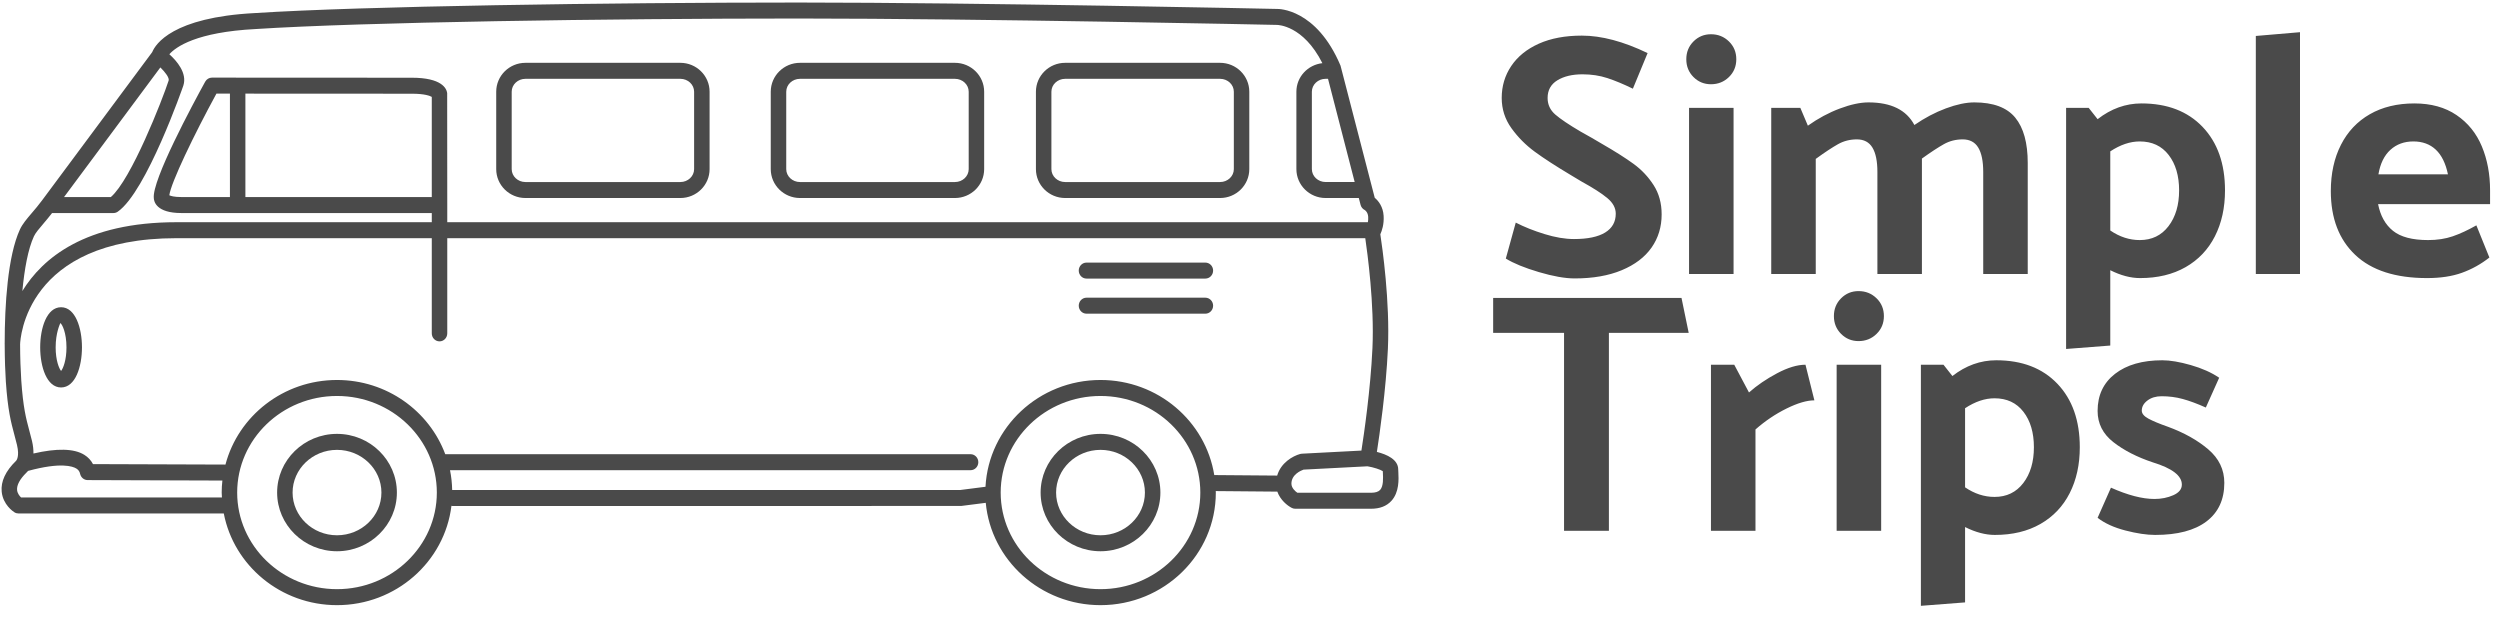 
<svg width="146px" height="37px" viewBox="38 21 146 37" version="1.1" xmlns="http://www.w3.org/2000/svg" xmlns:xlink="http://www.w3.org/1999/xlink">
    <defs></defs>
    <g id="branding" stroke="none" stroke-width="1" fill="none" fill-rule="evenodd" transform="translate(38, 21)">
        <path d="M89.87,15.89 C90.703,16.137 91.4,16.26 91.96,16.26 C93.027,16.26 93.943,16.1 94.71,15.78 C95.477,15.46 96.057,15.02 96.45,14.46 C96.843,13.9 97.04,13.253 97.04,12.52 C97.04,11.867 96.883,11.297 96.57,10.81 C96.257,10.323 95.867,9.91 95.4,9.57 C94.933,9.23 94.307,8.833 93.52,8.38 L92.94,8.04 L92.3,7.68 C91.62,7.28 91.13,6.95 90.83,6.69 C90.53,6.43 90.38,6.107 90.38,5.72 C90.38,5.267 90.57,4.923 90.95,4.69 C91.33,4.457 91.82,4.34 92.42,4.34 C92.94,4.34 93.423,4.413 93.87,4.56 C94.317,4.707 94.813,4.913 95.36,5.18 L96.22,3.1 C94.807,2.42 93.527,2.08 92.38,2.08 C91.407,2.08 90.57,2.237 89.87,2.55 C89.17,2.863 88.633,3.297 88.26,3.85 C87.887,4.403 87.7,5.027 87.7,5.72 C87.7,6.373 87.89,6.963 88.27,7.49 C88.65,8.017 89.103,8.473 89.63,8.86 C90.157,9.247 90.867,9.707 91.76,10.24 L92.36,10.6 C93.04,10.973 93.543,11.297 93.87,11.57 C94.197,11.843 94.36,12.147 94.36,12.48 C94.36,12.96 94.153,13.327 93.74,13.58 C93.327,13.833 92.72,13.96 91.92,13.96 C91.4,13.96 90.827,13.863 90.2,13.67 C89.573,13.477 89.013,13.253 88.52,13 L87.94,15.1 C88.393,15.38 89.037,15.643 89.87,15.89 Z M100.97,4.5 C101.257,4.22 101.4,3.873 101.4,3.46 C101.4,3.047 101.257,2.7 100.97,2.42 C100.683,2.14 100.333,2 99.92,2 C99.52,2 99.18,2.14 98.9,2.42 C98.62,2.7 98.48,3.047 98.48,3.46 C98.48,3.873 98.62,4.22 98.9,4.5 C99.18,4.78 99.52,4.92 99.92,4.92 C100.333,4.92 100.683,4.78 100.97,4.5 Z M98.64,6.3 L98.64,16 L101.24,16 L101.24,6.3 L98.64,6.3 Z M117.69,6.87 C118.177,7.463 118.42,8.347 118.42,9.52 L118.42,16 L115.82,16 L115.82,10.04 C115.82,9.413 115.723,8.94 115.53,8.62 C115.337,8.3 115.033,8.14 114.62,8.14 C114.22,8.14 113.853,8.233 113.52,8.42 C113.187,8.607 112.76,8.887 112.24,9.26 L112.24,16 L109.64,16 L109.64,10.04 C109.64,9.413 109.543,8.94 109.35,8.62 C109.157,8.3 108.853,8.14 108.44,8.14 C108.04,8.14 107.673,8.233 107.34,8.42 C107.007,8.607 106.573,8.893 106.04,9.28 L106.04,16 L103.44,16 L103.44,6.3 L105.14,6.3 L105.58,7.34 C106.18,6.913 106.8,6.58 107.44,6.34 C108.08,6.1 108.64,5.98 109.12,5.98 C110.44,5.98 111.333,6.42 111.8,7.3 C112.4,6.887 113.013,6.563 113.64,6.33 C114.267,6.097 114.82,5.98 115.3,5.98 C116.407,5.98 117.203,6.277 117.69,6.87 Z M128.63,7.41 C129.503,8.323 129.94,9.56 129.94,11.12 C129.94,12.133 129.743,13.027 129.35,13.8 C128.957,14.573 128.387,15.173 127.64,15.6 C126.893,16.027 126.007,16.24 124.98,16.24 C124.433,16.24 123.853,16.087 123.24,15.78 L123.24,20.18 L120.66,20.38 L120.66,6.3 L121.98,6.3 L122.5,6.96 C123.287,6.347 124.14,6.04 125.06,6.04 C126.567,6.04 127.757,6.497 128.63,7.41 Z M126.64,13.21 C127.053,12.67 127.26,11.973 127.26,11.12 C127.26,10.267 127.057,9.577 126.65,9.05 C126.243,8.523 125.68,8.26 124.96,8.26 C124.4,8.26 123.827,8.453 123.24,8.84 L123.24,13.46 C123.787,13.833 124.36,14.02 124.96,14.02 C125.667,14.02 126.227,13.75 126.64,13.21 Z M131.74,2.1 L131.74,16 L134.32,16 L134.32,1.88 L131.74,2.1 Z M144.94,8.55 C145.26,9.317 145.42,10.173 145.42,11.12 L145.42,11.92 L138.88,11.92 C139.013,12.6 139.303,13.12 139.75,13.48 C140.197,13.84 140.88,14.02 141.8,14.02 C142.333,14.02 142.813,13.947 143.24,13.8 C143.667,13.653 144.127,13.44 144.62,13.16 L145.38,15.04 C144.887,15.427 144.353,15.723 143.78,15.93 C143.207,16.137 142.527,16.24 141.74,16.24 C139.9,16.24 138.503,15.79 137.55,14.89 C136.597,13.99 136.12,12.747 136.12,11.16 C136.12,10.133 136.317,9.233 136.71,8.46 C137.103,7.687 137.667,7.09 138.4,6.67 C139.133,6.25 140,6.04 141,6.04 C141.973,6.04 142.793,6.267 143.46,6.72 C144.127,7.173 144.62,7.783 144.94,8.55 Z M139.6,8.75 C139.24,9.077 139.007,9.553 138.9,10.18 L142.96,10.18 C142.827,9.54 142.59,9.06 142.25,8.74 C141.91,8.42 141.473,8.26 140.94,8.26 C140.407,8.26 139.96,8.423 139.6,8.75 Z M87.2,19.44 L91.34,19.44 L91.34,31 L93.96,31 L93.96,19.44 L98.62,19.44 L98.2,17.4 L87.2,17.4 L87.2,19.44 Z M104.33,23.86 C104.977,23.54 105.52,23.38 105.96,23.38 L105.44,21.3 C104.96,21.3 104.407,21.467 103.78,21.8 C103.153,22.133 102.607,22.507 102.14,22.92 L101.28,21.3 L99.92,21.3 L99.92,31 L102.52,31 L102.52,25.08 C103.08,24.587 103.683,24.18 104.33,23.86 Z M109.59,19.5 C109.877,19.22 110.02,18.873 110.02,18.46 C110.02,18.047 109.877,17.7 109.59,17.42 C109.303,17.14 108.953,17 108.54,17 C108.14,17 107.8,17.14 107.52,17.42 C107.24,17.7 107.1,18.047 107.1,18.46 C107.1,18.873 107.24,19.22 107.52,19.5 C107.8,19.78 108.14,19.92 108.54,19.92 C108.953,19.92 109.303,19.78 109.59,19.5 Z M107.26,21.3 L107.26,31 L109.86,31 L109.86,21.3 L107.26,21.3 Z M120.15,22.41 C121.023,23.323 121.46,24.56 121.46,26.12 C121.46,27.133 121.263,28.027 120.87,28.8 C120.477,29.573 119.907,30.173 119.16,30.6 C118.413,31.027 117.527,31.24 116.5,31.24 C115.953,31.24 115.373,31.087 114.76,30.78 L114.76,35.18 L112.18,35.38 L112.18,21.3 L113.5,21.3 L114.02,21.96 C114.807,21.347 115.66,21.04 116.58,21.04 C118.087,21.04 119.277,21.497 120.15,22.41 Z M118.16,28.21 C118.573,27.67 118.78,26.973 118.78,26.12 C118.78,25.267 118.577,24.577 118.17,24.05 C117.763,23.523 117.2,23.26 116.48,23.26 C115.92,23.26 115.347,23.453 114.76,23.84 L114.76,28.46 C115.307,28.833 115.88,29.02 116.48,29.02 C117.187,29.02 117.747,28.75 118.16,28.21 Z M124.12,30.98 C124.787,31.153 125.367,31.24 125.86,31.24 C127.167,31.24 128.167,30.977 128.86,30.45 C129.553,29.923 129.9,29.173 129.9,28.2 C129.9,27.427 129.587,26.773 128.96,26.24 C128.333,25.707 127.547,25.267 126.6,24.92 C126.107,24.747 125.73,24.59 125.47,24.45 C125.21,24.31 125.08,24.153 125.08,23.98 C125.08,23.753 125.19,23.557 125.41,23.39 C125.63,23.223 125.907,23.14 126.24,23.14 C126.667,23.14 127.077,23.193 127.47,23.3 C127.863,23.407 128.313,23.573 128.82,23.8 L129.6,22.06 C129.147,21.753 128.593,21.507 127.94,21.32 C127.287,21.133 126.733,21.04 126.28,21.04 C125.12,21.04 124.2,21.303 123.52,21.83 C122.84,22.357 122.5,23.08 122.5,24 C122.5,24.733 122.807,25.34 123.42,25.82 C124.033,26.3 124.8,26.693 125.72,27 C126.853,27.347 127.42,27.78 127.42,28.3 C127.42,28.567 127.253,28.773 126.92,28.92 C126.587,29.067 126.22,29.14 125.82,29.14 C125.113,29.14 124.267,28.92 123.28,28.48 L122.5,30.24 C122.913,30.56 123.453,30.807 124.12,30.98 Z" id="Simple-Trips" fill="#4A4A4A"></path>
        <g id="van" transform="translate(0, 0)" fill-rule="nonzero" fill="#4A4A4A">
            <path d="M3.567,17.942 C2.729,17.942 2.347,19.156 2.347,20.285 C2.347,21.414 2.728,22.628 3.567,22.628 C4.405,22.628 4.787,21.414 4.787,20.285 C4.787,19.156 4.404,17.942 3.567,17.942 Z M3.567,21.663 C3.447,21.518 3.25,21.043 3.25,20.285 C3.25,19.426 3.503,18.929 3.523,18.867 C3.629,18.929 3.882,19.425 3.882,20.285 C3.883,21.043 3.686,21.518 3.567,21.663 Z" id="Shape"></path>
            <path d="M81.656,27.417 C81.656,26.836 80.998,26.54 80.41,26.392 C80.569,25.368 80.942,22.776 81.053,20.376 C81.18,17.619 80.726,14.432 80.611,13.682 C80.707,13.471 80.834,13.095 80.804,12.606 C80.773,12.087 80.515,11.74 80.285,11.551 L78.287,3.835 C76.875,0.487 74.647,0.52 74.579,0.522 C74.406,0.518 57.237,0.148 46.638,0.148 C35.572,0.148 21.107,0.36 14.875,0.764 C10.07,1.013 9.079,2.58 8.889,3.045 L2.463,11.693 C2.257,11.973 2.049,12.216 1.863,12.434 C1.566,12.782 1.31,13.082 1.164,13.4 C0.448,14.951 0.274,17.836 0.274,20.019 C0.273,20.044 0.272,20.063 0.272,20.066 C0.272,20.072 0.274,20.078 0.274,20.084 C0.276,20.993 0.307,21.778 0.341,22.282 C0.456,23.964 0.642,24.657 0.839,25.392 C0.889,25.578 0.94,25.767 0.991,25.979 C1.156,26.663 0.954,26.896 0.944,26.906 C0.323,27.509 0.039,28.119 0.099,28.717 C0.175,29.477 0.773,29.875 0.842,29.918 C0.912,29.963 0.994,29.986 1.077,29.986 L13.069,29.986 C13.657,33.03 16.396,35.341 19.681,35.341 C23.126,35.341 25.97,32.801 26.364,29.539 C26.384,29.542 26.401,29.551 26.422,29.551 L56.134,29.548 L57.568,29.365 C57.88,32.711 60.765,35.341 64.27,35.341 C67.983,35.341 71.004,32.391 71.004,28.766 C71.004,28.737 70.999,28.708 70.999,28.679 L74.596,28.711 C74.767,29.197 75.175,29.526 75.441,29.662 C75.503,29.694 75.572,29.711 75.641,29.711 L80.071,29.711 C80.579,29.711 80.977,29.557 81.256,29.253 C81.723,28.744 81.684,27.987 81.664,27.58 L81.656,27.417 Z M79.113,10.63 L77.415,10.63 C76.973,10.63 76.613,10.292 76.613,9.876 L76.613,5.357 C76.613,4.941 76.973,4.603 77.415,4.603 L77.556,4.603 L79.113,10.63 Z M9.365,3.938 C9.661,4.224 9.898,4.553 9.849,4.703 C9.476,5.847 7.654,10.499 6.473,11.508 L3.74,11.508 L9.365,3.938 Z M1.981,13.801 C2.073,13.601 2.291,13.346 2.543,13.051 C2.699,12.868 2.869,12.663 3.041,12.442 L6.624,12.442 C6.713,12.442 6.801,12.415 6.875,12.364 C8.554,11.201 10.686,5.063 10.706,5.002 C10.944,4.271 10.325,3.559 9.89,3.168 C10.273,2.738 11.465,1.875 14.927,1.696 C21.146,1.293 35.588,1.081 46.639,1.081 C57.228,1.081 74.389,1.451 74.579,1.455 C74.617,1.458 76.109,1.47 77.227,3.689 C76.376,3.783 75.709,4.491 75.709,5.357 L75.709,9.876 C75.709,10.806 76.475,11.564 77.415,11.564 L79.354,11.564 L79.457,11.963 C79.491,12.097 79.581,12.207 79.701,12.266 C79.703,12.267 79.885,12.373 79.903,12.665 C79.91,12.784 79.901,12.886 79.884,12.977 L26.12,12.977 L26.12,11.975 L26.115,5.433 C26.077,5.164 25.799,4.539 24.051,4.539 L12.377,4.533 L12.377,4.533 C12.215,4.533 12.065,4.624 11.984,4.769 C11.252,6.1 8.872,10.524 8.982,11.568 C8.99,11.773 9.132,12.442 10.594,12.442 L25.216,12.442 L25.216,12.977 L10.305,12.977 C4.975,12.977 2.478,15.081 1.306,16.996 C1.427,15.717 1.637,14.545 1.981,13.801 Z M10.594,11.508 C10.169,11.508 9.97,11.444 9.888,11.404 C9.981,10.674 11.327,7.876 12.64,5.467 L13.428,5.467 L13.428,11.507 L10.594,11.507 L10.594,11.508 Z M14.331,5.468 L24.051,5.473 C24.804,5.473 25.109,5.597 25.216,5.659 L25.216,11.508 L14.331,11.508 L14.331,5.468 Z M1.231,29.053 C1.145,28.97 1.018,28.819 0.998,28.621 C0.969,28.332 1.165,27.974 1.533,27.613 C1.548,27.6 1.59,27.561 1.64,27.5 C3.548,26.982 4.248,27.231 4.46,27.363 C4.581,27.44 4.648,27.534 4.678,27.671 C4.724,27.884 4.906,28.036 5.117,28.037 L12.987,28.064 C12.961,28.294 12.947,28.528 12.947,28.765 C12.947,28.862 12.958,28.955 12.961,29.052 L1.231,29.052 L1.231,29.053 Z M19.681,34.407 C16.467,34.407 13.851,31.877 13.851,28.766 C13.851,25.655 16.467,23.125 19.681,23.125 C22.895,23.125 25.511,25.655 25.511,28.766 C25.511,31.876 22.895,34.407 19.681,34.407 Z M64.27,34.407 C61.055,34.407 58.44,31.877 58.44,28.766 C58.44,25.655 61.055,23.125 64.27,23.125 C67.484,23.125 70.099,25.655 70.099,28.766 C70.099,31.876 67.484,34.407 64.27,34.407 Z M64.27,22.191 C60.674,22.191 57.736,24.959 57.553,28.427 L56.078,28.616 L26.422,28.616 C26.416,28.616 26.413,28.619 26.407,28.619 C26.398,28.223 26.358,27.835 26.281,27.459 L56.682,27.459 C56.932,27.459 57.134,27.25 57.134,26.992 C57.134,26.735 56.932,26.525 56.682,26.525 L26.003,26.525 C25.062,24.002 22.587,22.191 19.681,22.191 C16.547,22.191 13.915,24.295 13.167,27.131 L5.43,27.104 C5.316,26.884 5.147,26.701 4.928,26.565 C4.325,26.186 3.307,26.172 1.953,26.485 C1.956,26.274 1.936,26.035 1.869,25.753 C1.815,25.533 1.762,25.335 1.71,25.141 C1.518,24.422 1.352,23.802 1.242,22.215 C1.202,21.619 1.176,20.885 1.174,20.096 C1.174,20.095 1.175,20.093 1.175,20.092 C1.184,19.839 1.477,13.91 10.305,13.91 L25.216,13.91 L25.216,19.469 C25.216,19.727 25.418,19.936 25.668,19.936 C25.917,19.936 26.12,19.727 26.12,19.469 L26.12,13.91 L79.732,13.91 C79.856,14.753 80.268,17.78 80.151,20.331 C80.039,22.749 79.656,25.369 79.507,26.314 L76.026,26.496 C75.994,26.497 75.962,26.502 75.932,26.511 C75.491,26.633 74.802,27.028 74.587,27.774 L70.913,27.744 C70.407,24.604 67.626,22.191 64.27,22.191 Z M80.6,28.61 C80.498,28.721 80.32,28.777 80.07,28.777 L75.765,28.777 C75.642,28.691 75.42,28.501 75.419,28.245 C75.42,27.711 75.974,27.48 76.128,27.426 L79.863,27.232 C80.219,27.292 80.614,27.419 80.755,27.516 C80.756,27.551 80.758,27.588 80.761,27.627 C80.775,27.914 80.799,28.392 80.6,28.61 Z" id="Shape"></path>
            <path d="M62.205,11.564 L71.253,11.564 C72.194,11.564 72.959,10.808 72.959,9.878 L72.959,5.356 C72.959,4.426 72.194,3.669 71.253,3.669 L62.205,3.669 C61.264,3.669 60.498,4.426 60.498,5.356 L60.498,9.878 C60.498,10.808 61.264,11.564 62.205,11.564 Z M61.402,5.356 C61.402,4.941 61.762,4.603 62.205,4.603 L71.253,4.603 C71.696,4.603 72.056,4.941 72.056,5.356 L72.056,9.878 C72.056,10.292 71.696,10.631 71.253,10.631 L62.205,10.631 C61.762,10.631 61.402,10.292 61.402,9.878 L61.402,5.356 Z" id="Shape"></path>
            <path d="M46.719,11.564 L55.768,11.564 C56.709,11.564 57.475,10.808 57.475,9.878 L57.475,5.356 C57.475,4.426 56.709,3.669 55.768,3.669 L46.719,3.669 C45.778,3.669 45.012,4.426 45.012,5.356 L45.012,9.878 C45.013,10.808 45.778,11.564 46.719,11.564 Z M45.917,5.356 C45.917,4.941 46.276,4.603 46.72,4.603 L55.769,4.603 C56.211,4.603 56.572,4.941 56.572,5.356 L56.572,9.878 C56.572,10.292 56.212,10.631 55.769,10.631 L46.719,10.631 C46.276,10.631 45.916,10.292 45.916,9.878 L45.916,5.356 L45.917,5.356 Z" id="Shape"></path>
            <path d="M30.685,11.564 L39.734,11.564 C40.674,11.564 41.44,10.808 41.44,9.878 L41.44,5.356 C41.44,4.426 40.674,3.669 39.734,3.669 L30.685,3.669 C29.744,3.669 28.979,4.426 28.979,5.356 L28.979,9.878 C28.979,10.808 29.744,11.564 30.685,11.564 Z M29.883,5.356 C29.883,4.941 30.242,4.603 30.685,4.603 L39.734,4.603 C40.176,4.603 40.536,4.941 40.536,5.356 L40.536,9.878 C40.536,10.292 40.176,10.631 39.734,10.631 L30.685,10.631 C30.242,10.631 29.883,10.292 29.883,9.878 L29.883,5.356 Z" id="Shape"></path>
            <path d="M63.451,16.269 L70.394,16.269 C70.643,16.269 70.846,16.06 70.846,15.802 C70.846,15.545 70.643,15.336 70.394,15.336 L63.451,15.336 C63.201,15.336 62.999,15.545 62.999,15.802 C62.999,16.06 63.201,16.269 63.451,16.269 Z" id="Shape"></path>
            <path d="M70.394,17.385 L63.451,17.385 C63.201,17.385 62.999,17.595 62.999,17.852 C62.999,18.11 63.201,18.319 63.451,18.319 L70.394,18.319 C70.643,18.319 70.846,18.11 70.846,17.852 C70.846,17.595 70.643,17.385 70.394,17.385 Z" id="Shape"></path>
            <path d="M19.681,25.338 C17.753,25.338 16.184,26.876 16.184,28.766 C16.184,30.656 17.753,32.193 19.681,32.193 C21.609,32.193 23.178,30.656 23.178,28.766 C23.178,26.876 21.609,25.338 19.681,25.338 Z M19.681,31.26 C18.25,31.26 17.087,30.142 17.087,28.767 C17.087,27.392 18.251,26.272 19.681,26.272 C21.111,26.272 22.275,27.391 22.275,28.767 C22.275,30.142 21.112,31.26 19.681,31.26 Z" id="Shape"></path>
            <path d="M64.27,25.338 C62.341,25.338 60.772,26.876 60.772,28.766 C60.772,30.656 62.341,32.193 64.27,32.193 C66.198,32.193 67.767,30.656 67.767,28.766 C67.767,26.876 66.198,25.338 64.27,25.338 Z M64.27,31.26 C62.839,31.26 61.676,30.142 61.676,28.767 C61.676,27.392 62.84,26.272 64.27,26.272 C65.699,26.272 66.863,27.391 66.863,28.767 C66.863,30.142 65.699,31.26 64.27,31.26 Z" id="Shape"></path>
        </g>
    </g>
</svg>